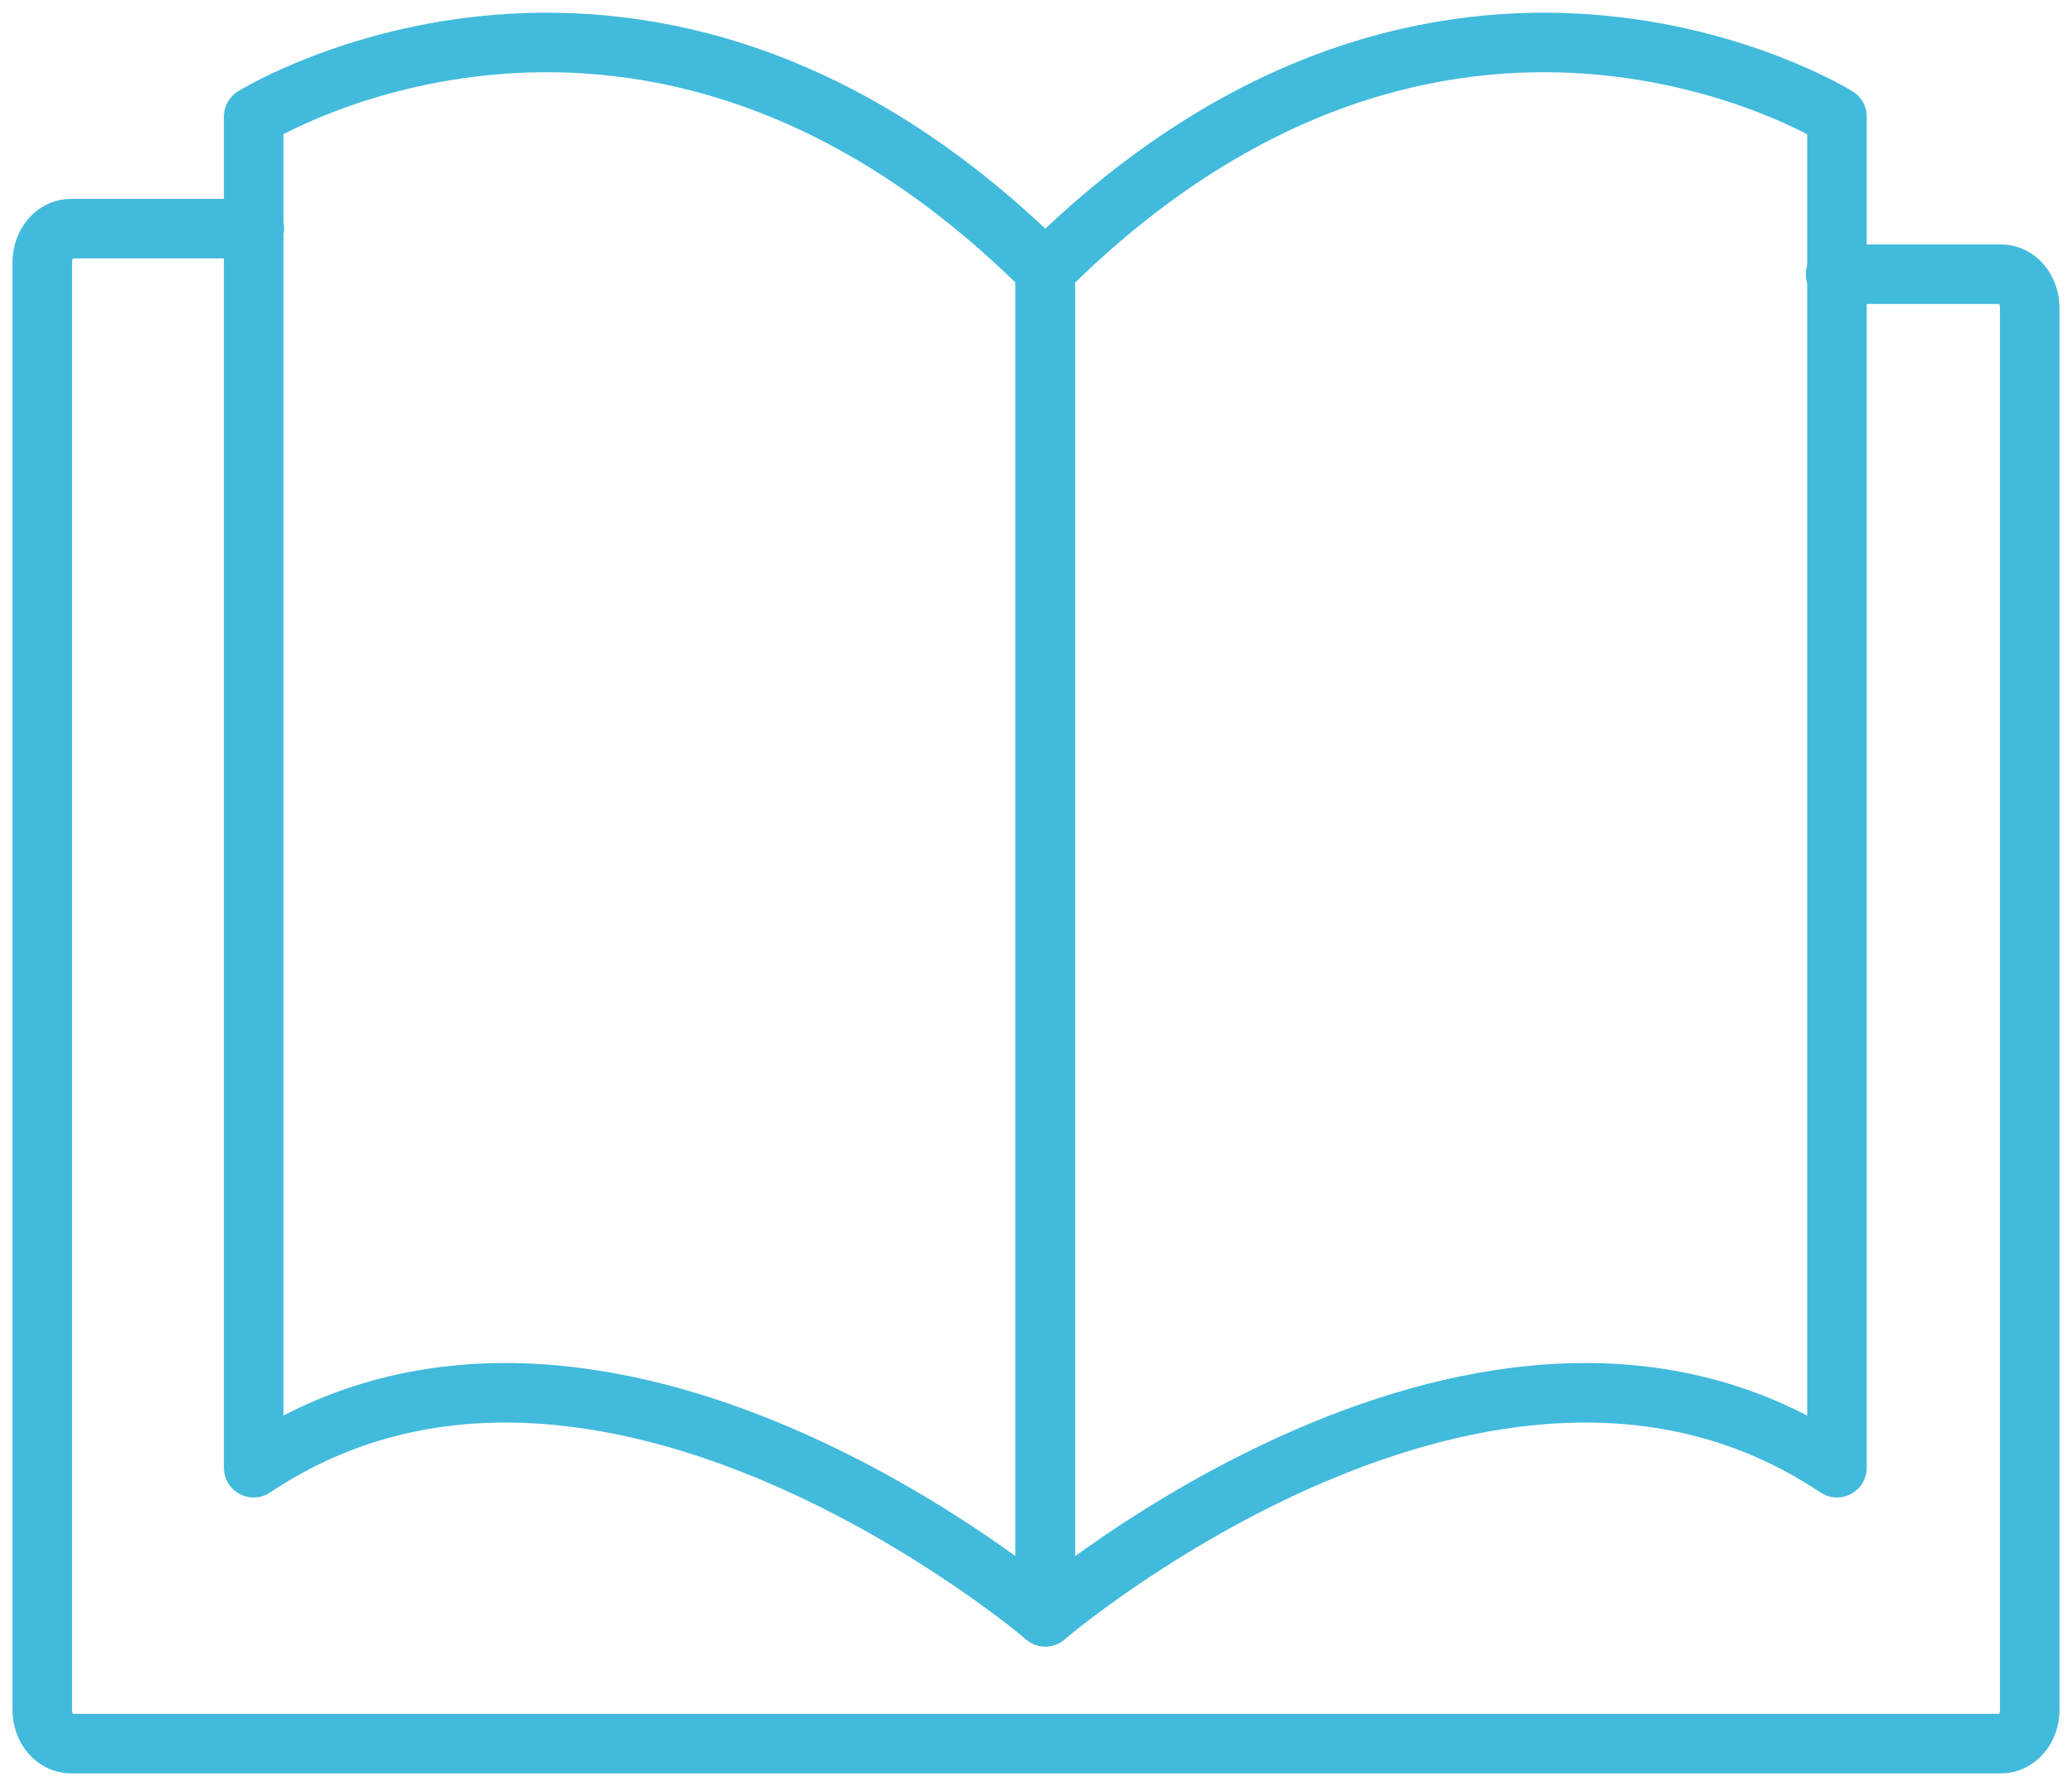 <svg width="87" height="75" viewBox="0 0 87 75" fill="none" xmlns="http://www.w3.org/2000/svg">
<g clip-path="url(#clip0_256_1670)">
<path d="M43.891 67.886C43.891 67.886 25.191 51.886 10.65 61.629V4.9C10.65 4.9 27.122 -5.357 43.891 11.343V67.886Z" stroke="#42BADC" stroke-width="2.5" stroke-linecap="round" stroke-linejoin="round"/>
<path d="M43.891 67.886C43.891 67.886 62.591 51.886 77.131 61.629V4.9C77.131 4.9 60.66 -5.357 43.891 11.343V67.886Z" stroke="#42BADC" stroke-width="2.5" stroke-linecap="round" stroke-linejoin="round"/>
<path d="M77.075 11.514H84.019C84.686 11.514 85.225 12.143 85.225 12.929V71.8C85.225 72.586 84.686 73.214 84.019 73.214H2.982C2.315 73.214 1.775 72.586 1.775 71.8V11.014C1.775 10.229 2.315 9.6 2.982 9.6H10.678" stroke="#42BADC" stroke-width="2.5" stroke-linecap="round" stroke-linejoin="round"/>
</g>
<defs>
<clipPath id="clip0_256_1670">
<rect width="87" height="75" fill="white"/>
</clipPath>
</defs>
</svg>
